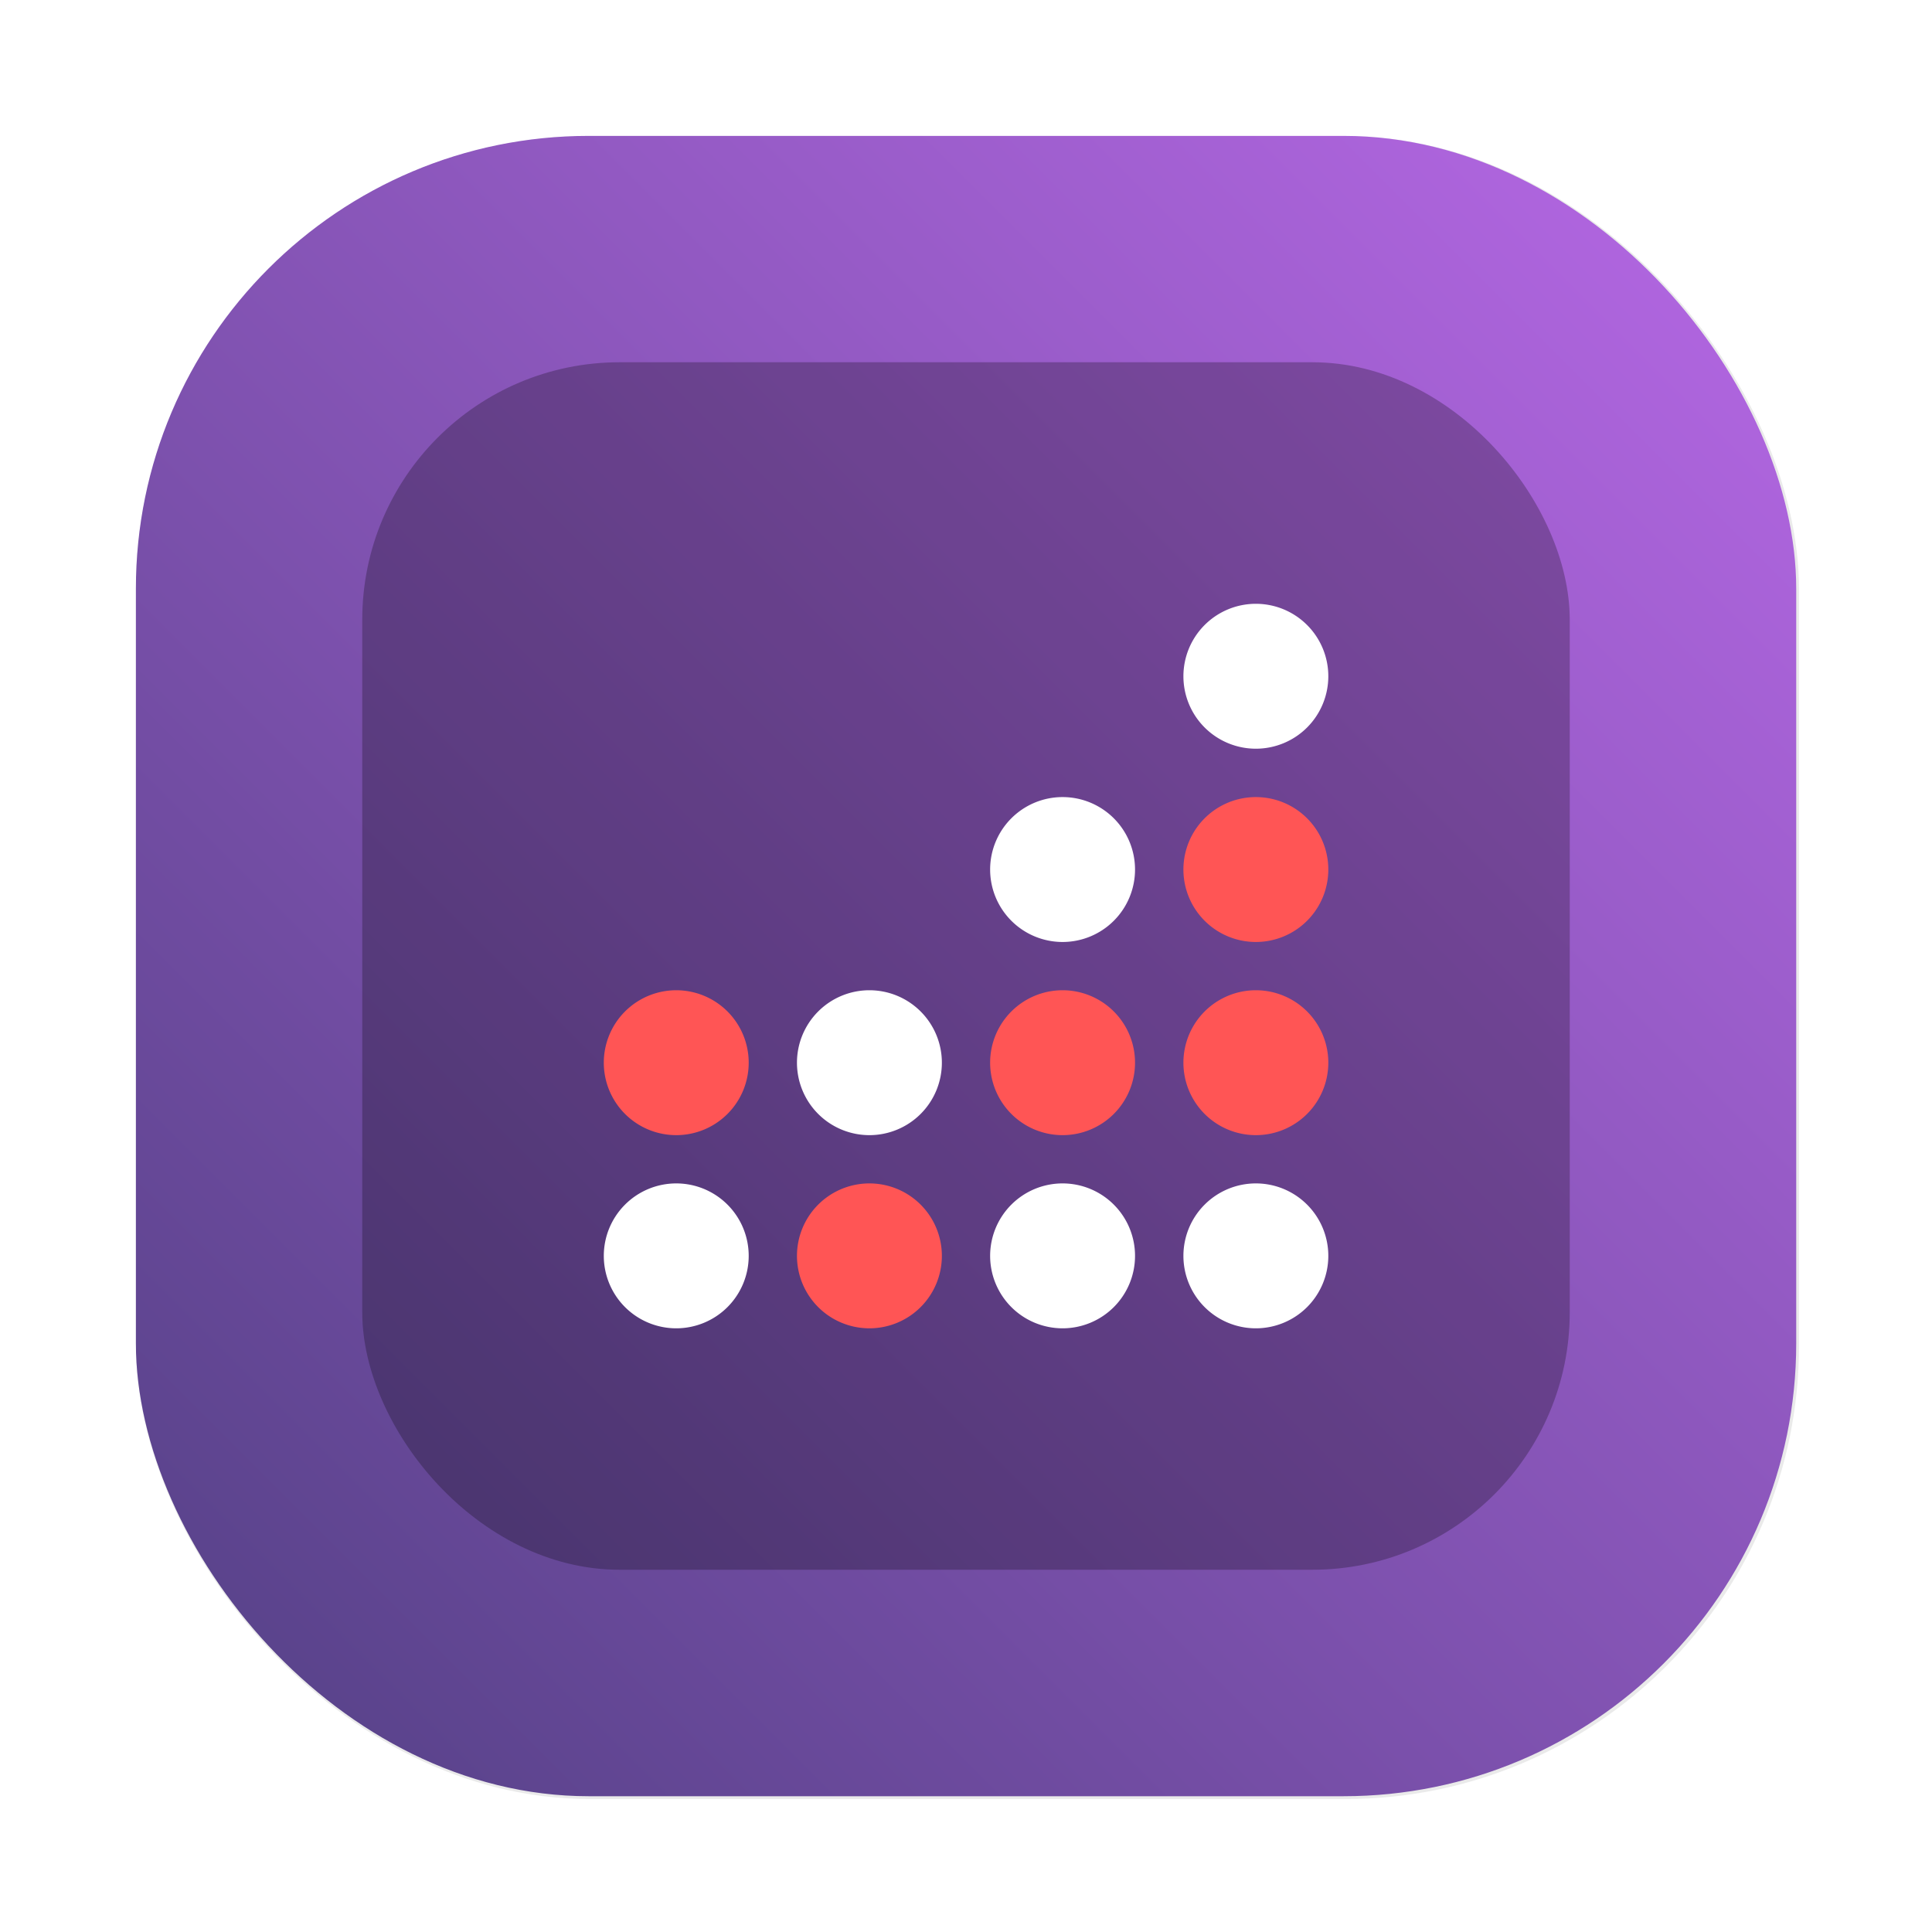 <?xml version="1.0" encoding="UTF-8" standalone="no"?>
<svg
   width="64"
   height="64"
   viewBox="0 0 16.933 16.933"
   version="1.1"
   id="svg10"
   sodipodi:docname="four-in-a-row.svg"
   inkscape:version="1.3.2 (091e20ef0f, 2023-11-25, custom)"
   xmlns:inkscape="http://www.inkscape.org/namespaces/inkscape"
   xmlns:sodipodi="http://sodipodi.sourceforge.net/DTD/sodipodi-0.dtd"
   xmlns="http://www.w3.org/2000/svg"
   xmlns:svg="http://www.w3.org/2000/svg">
  <defs
     id="defs10">
    <filter
       id="filter1057"
       x="-0.027"
       y="-0.027"
       width="1.054"
       height="1.054"
       color-interpolation-filters="sRGB">
      <feGaussianBlur
         stdDeviation="0.619"
         id="feGaussianBlur1" />
    </filter>
    <linearGradient
       id="linearGradient1053"
       x1="-127"
       x2="-71.94"
       y1="60"
       y2="4.94"
       gradientTransform="matrix(0.265,0,0,0.265,34.792,-0.135)"
       gradientUnits="userSpaceOnUse">
      <stop
         stop-color="#524084"
         offset="0"
         id="stop1" />
      <stop
         stop-color="#b768e6"
         offset="1"
         id="stop2" />
    </linearGradient>
  </defs>
  <sodipodi:namedview
     id="namedview10"
     pagecolor="#ffffff"
     bordercolor="#000000"
     borderopacity="0.25"
     inkscape:showpageshadow="2"
     inkscape:pageopacity="0.0"
     inkscape:pagecheckerboard="0"
     inkscape:deskcolor="#d1d1d1"
     inkscape:zoom="6.15625"
     inkscape:cx="-8.1218274"
     inkscape:cy="25.664975"
     inkscape:window-width="1920"
     inkscape:window-height="995"
     inkscape:window-x="0"
     inkscape:window-y="0"
     inkscape:window-maximized="1"
     inkscape:current-layer="svg10" />
  <rect
     x="4.5"
     y="4.5"
     width="55"
     height="55"
     ry="15"
     fill="#141414"
     filter="url(#filter1057)"
     opacity="0.3"
     stroke-linecap="round"
     stroke-width="2.744"
     id="rect5"
     transform="scale(0.265)" />
  <rect
     x="1.191"
     y="1.191"
     width="14.552"
     height="14.552"
     ry="3.969"
     fill="url(#linearGradient1053)"
     stroke-linecap="round"
     stroke-width="0.726"
     id="rect6"
     style="fill:url(#linearGradient1053)" />
  <rect
     ry="2.256"
     y="3.175"
     x="3.175"
     height="10.583"
     width="10.583"
     id="rect3162"
     style="fill:#000000;fill-opacity:1;opacity:0.25" />
  <g
     id="g19"
     transform="translate(22.731,0.004)">
    <path
       fill="#ffffff"
       d="m -16.169,11.003 a 0.635,0.635 0 0 1 -0.635,0.635 0.635,0.635 0 0 1 -0.635,-0.635 0.635,0.635 0 0 1 0.635,-0.635 0.635,0.635 0 0 1 0.635,0.635 z"
       id="path11" />
    <path
       fill="#ff5555"
       d="m -14.476,11.003 a 0.635,0.635 0 0 1 -0.635,0.635 0.635,0.635 0 0 1 -0.635,-0.635 0.635,0.635 0 0 1 0.635,-0.635 0.635,0.635 0 0 1 0.635,0.635 z"
       id="path12" />
    <path
       fill="#ffffff"
       d="m -12.783,11.003 a 0.635,0.635 0 0 1 -0.635,0.635 0.635,0.635 0 0 1 -0.635,-0.635 0.635,0.635 0 0 1 0.635,-0.635 0.635,0.635 0 0 1 0.635,0.635 z m 1.694,0 a 0.635,0.635 0 0 1 -0.635,0.635 0.635,0.635 0 0 1 -0.635,-0.635 0.635,0.635 0 0 1 0.635,-0.635 0.635,0.635 0 0 1 0.635,0.635 z"
       id="path13" />
    <path
       fill="#ff5555"
       d="m -16.169,9.31 a 0.635,0.635 0 0 1 -0.635,0.635 0.635,0.635 0 0 1 -0.635,-0.635 0.635,0.635 0 0 1 0.635,-0.635 0.635,0.635 0 0 1 0.635,0.635 z"
       id="path14" />
    <path
       fill="#ffffff"
       d="m -14.476,9.31 a 0.635,0.635 0 0 1 -0.635,0.635 0.635,0.635 0 0 1 -0.635,-0.635 0.635,0.635 0 0 1 0.635,-0.635 0.635,0.635 0 0 1 0.635,0.635 z"
       id="path15" />
    <path
       fill="#ff5555"
       d="m -12.783,9.31 a 0.635,0.635 0 0 1 -0.635,0.635 0.635,0.635 0 0 1 -0.635,-0.635 0.635,0.635 0 0 1 0.635,-0.635 0.635,0.635 0 0 1 0.635,0.635 z m 1.694,0 a 0.635,0.635 0 0 1 -0.635,0.635 0.635,0.635 0 0 1 -0.635,-0.635 0.635,0.635 0 0 1 0.635,-0.635 0.635,0.635 0 0 1 0.635,0.635 z"
       id="path16" />
    <path
       fill="#ffffff"
       d="m -12.783,7.617 a 0.635,0.635 0 0 1 -0.635,0.635 0.635,0.635 0 0 1 -0.635,-0.635 0.635,0.635 0 0 1 0.635,-0.635 0.635,0.635 0 0 1 0.635,0.635 z"
       id="path17" />
    <path
       fill="#ff5555"
       d="m -11.089,7.617 a 0.635,0.635 0 0 1 -0.635,0.635 0.635,0.635 0 0 1 -0.635,-0.635 0.635,0.635 0 0 1 0.635,-0.635 0.635,0.635 0 0 1 0.635,0.635 z"
       id="path18" />
    <path
       fill="#ffffff"
       d="m -11.089,5.923 a 0.635,0.635 0 0 1 -0.635,0.635 0.635,0.635 0 0 1 -0.635,-0.635 0.635,0.635 0 0 1 0.635,-0.635 0.635,0.635 0 0 1 0.635,0.635 z"
       id="path19" />
  </g>
</svg>
